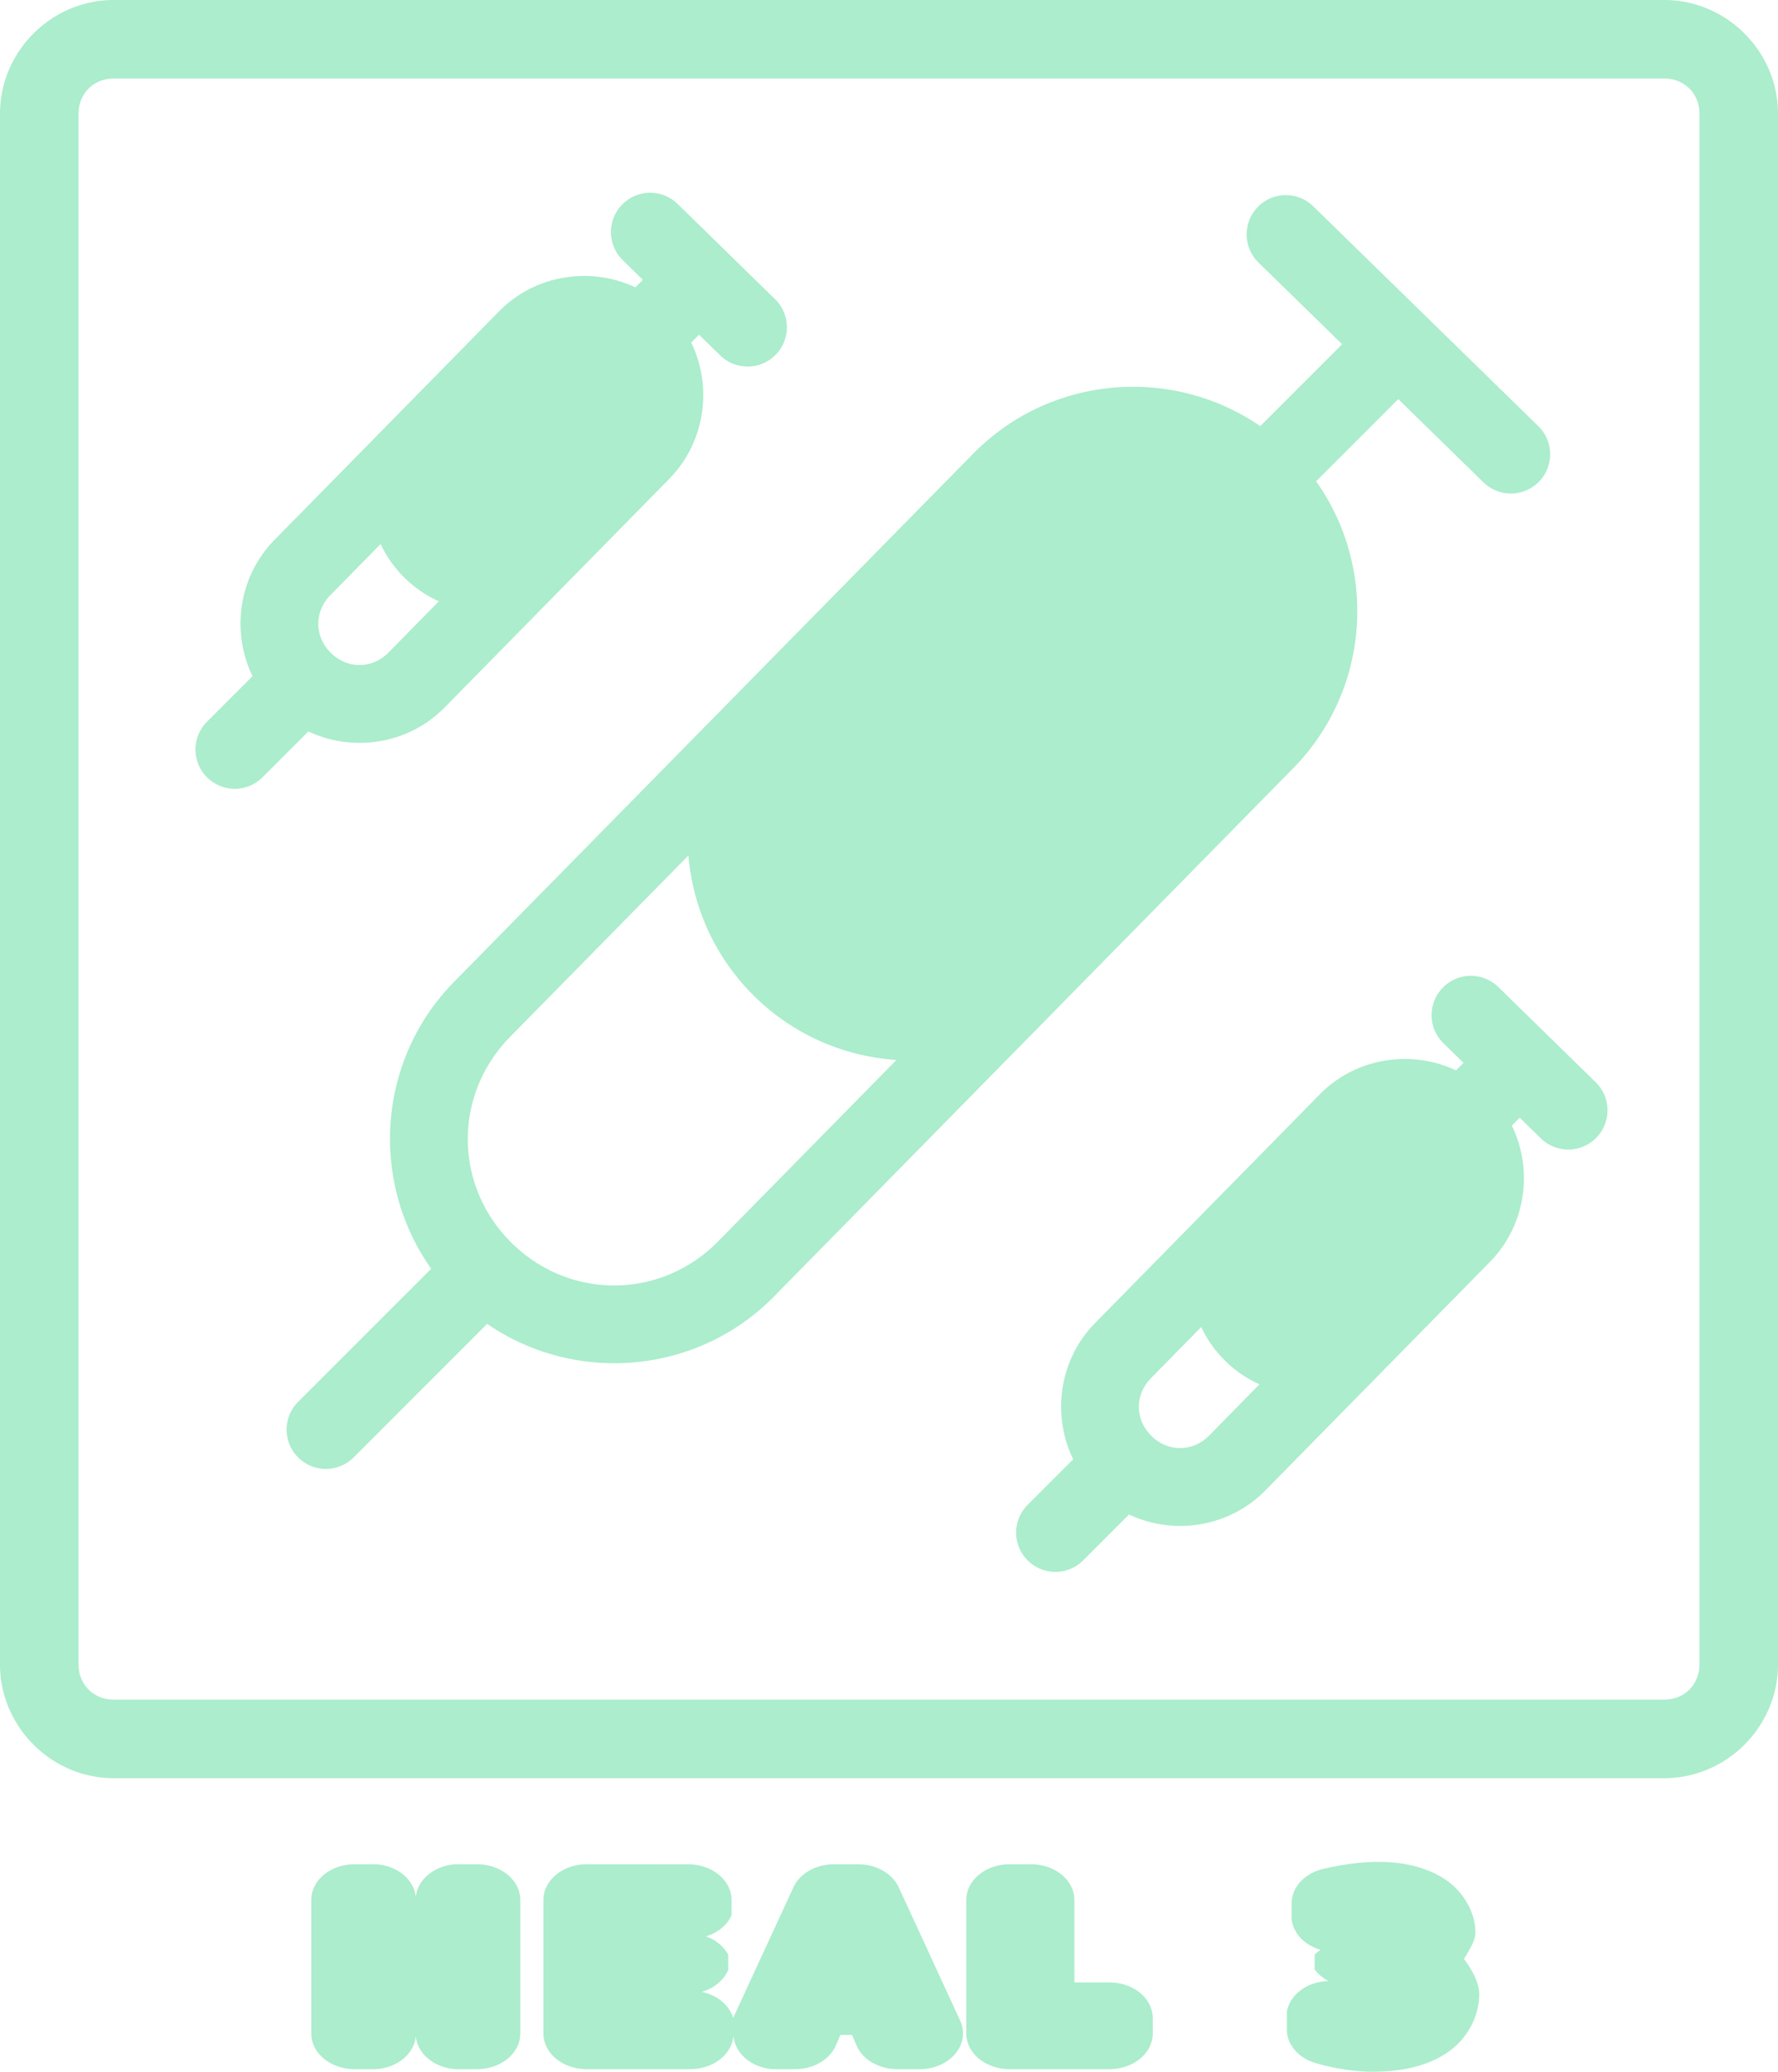 <?xml version="1.0" encoding="UTF-8" standalone="no"?>
<!-- Created with Inkscape (http://www.inkscape.org/) -->

<svg
   width="271.713"
   height="316.553"
   viewBox="0 0 71.891 83.755"
   version="1.1"
   id="svg8"
   inkscape:version="1.3 (0e150ed6c4, 2023-07-21)"
   sodipodi:docname="drawing.svg"
   xml:space="preserve"
   xmlns:inkscape="http://www.inkscape.org/namespaces/inkscape"
   xmlns:sodipodi="http://sodipodi.sourceforge.net/DTD/sodipodi-0.dtd"
   xmlns="http://www.w3.org/2000/svg"
   xmlns:svg="http://www.w3.org/2000/svg"
   xmlns:rdf="http://www.w3.org/1999/02/22-rdf-syntax-ns#"
   xmlns:cc="http://creativecommons.org/ns#"
   xmlns:dc="http://purl.org/dc/elements/1.1/"><defs
     id="defs2" /><sodipodi:namedview
     id="base"
     pagecolor="#ffffff"
     bordercolor="#666666"
     borderopacity="1.0"
     inkscape:pageopacity="0.0"
     inkscape:pageshadow="2"
     inkscape:zoom="1.3664572"
     inkscape:cx="3102.9146"
     inkscape:cy="503.85771"
     inkscape:document-units="mm"
     inkscape:current-layer="g13"
     showgrid="false"
     units="px"
     inkscape:window-width="1916"
     inkscape:window-height="1037"
     inkscape:window-x="0"
     inkscape:window-y="0"
     inkscape:window-maximized="1"
     inkscape:showpageshadow="2"
     inkscape:pagecheckerboard="0"
     inkscape:deskcolor="#d1d1d1" /><g
     inkscape:groupmode="layer"
     id="layer2"
     inkscape:label="hud"
     style="display:inline"
     transform="translate(-872.145,-84.875)"><g
       id="g13"
       style="display:inline"
       inkscape:label="upgrades"
       transform="translate(0,18.418)"><path
         id="path537"
         style="color:#000000;fill:#abedcc;stroke-linecap:round;stroke-linejoin:round;-inkscape-stroke:none"
         d="m 876.746,66.457 c -2.521,0 -4.601,2.078 -4.601,4.6 v 62.688 c 0,2.521 2.08,4.601 4.601,4.601 h 62.688 c 2.521,0 4.602,-2.08 4.602,-4.601 V 71.057 c 0,-2.521 -2.08,-4.6 -4.602,-4.6 z m 0,3.174 h 62.688 c 0.817,0 1.426,0.608 1.426,1.426 v 62.688 c 0,0.817 -0.608,1.426 -1.426,1.426 h -62.688 c -0.817,0 -1.426,-0.608 -1.426,-1.426 V 71.057 c 0,-0.817 0.608,-1.426 1.426,-1.426 z m 21.672,4.619 a 1.587,1.587 0 0 0 -1.117,0.479 1.587,1.587 0 0 0 0.025,2.246 l 0.813,0.795 -0.304,0.305 c -1.805,-0.85 -4.043,-0.524 -5.512,0.97 l -3.875,3.944 -5.207,5.299 c -1.462,1.488 -1.75,3.719 -0.885,5.507 l -1.842,1.842 a 1.587,1.587 0 0 0 0.002,2.246 1.587,1.587 0 0 0 2.244,-0.002 l 1.853,-1.853 c 1.805,0.849 4.041,0.525 5.51,-0.969 l 5.207,-5.299 3.875,-3.944 c 1.463,-1.489 1.755,-3.721 0.888,-5.509 l 0.317,-0.318 0.853,0.834 a 1.587,1.587 0 0 0 2.246,-0.025 1.587,1.587 0 0 0 -0.027,-2.246 L 899.545,74.703 a 1.587,1.587 0 0 0 -1.127,-0.453 z m 25.701,0.095 a 1.587,1.587 0 0 0 -1.117,0.48 1.587,1.587 0 0 0 0.027,2.244 l 3.384,3.305 -3.311,3.311 c -3.557,-2.446 -8.481,-2.068 -11.608,1.114 l -8.953,9.108 -12.034,12.242 c -3.121,3.175 -3.416,8.089 -0.926,11.602 l -5.383,5.382 a 1.587,1.587 0 0 0 0,2.244 1.587,1.587 0 0 0 2.246,0 l 5.397,-5.399 c 3.556,2.445 8.476,2.072 11.603,-1.109 l 12.033,-12.242 8.953,-9.108 c 3.121,-3.175 3.421,-8.092 0.93,-11.605 l 3.322,-3.322 3.444,3.365 a 1.587,1.587 0 0 0 2.244,-0.025 1.587,1.587 0 0 0 -0.025,-2.246 l -9.1,-8.888 a 1.587,1.587 0 0 0 -1.129,-0.452 z m -36.584,14.105 c 0.234,0.498 0.558,0.963 0.971,1.369 0.412,0.406 0.882,0.722 1.383,0.948 l -2.03,2.066 c -0.661,0.673 -1.663,0.682 -2.335,0.021 -0.672,-0.661 -0.68,-1.665 -0.02,-2.337 z m 12.445,12.592 c 0.177,2.085 1.067,4.119 2.67,5.695 1.604,1.577 3.653,2.432 5.741,2.573 l -7.209,7.334 c -2.31,2.349 -5.991,2.381 -8.341,0.071 -2.349,-2.31 -2.379,-5.991 -0.07,-8.341 z m 31.618,4.866 a 1.587,1.587 0 0 0 -1.117,0.48 1.587,1.587 0 0 0 0.027,2.244 l 0.813,0.795 -0.305,0.304 c -1.805,-0.85 -4.043,-0.522 -5.512,0.973 l -3.875,3.944 -5.207,5.299 c -1.463,1.489 -1.751,3.719 -0.885,5.507 l -1.841,1.842 a 1.587,1.587 0 0 0 0,2.244 1.587,1.587 0 0 0 2.246,0 l 1.852,-1.854 c 1.805,0.849 4.042,0.525 5.51,-0.969 l 5.207,-5.299 3.876,-3.944 c 1.159,-1.18 1.584,-2.828 1.278,-4.351 v -5.2e-4 c -0.08,-0.399 -0.211,-0.789 -0.391,-1.16 l 0.318,-0.318 0.854,0.834 a 1.587,1.587 0 0 0 2.244,-0.025 1.587,1.587 0 0 0 -0.026,-2.244 l -3.937,-3.849 a 1.587,1.587 0 0 0 -1.129,-0.452 z m -10.883,14.198 c 0.234,0.498 0.558,0.963 0.971,1.369 0.413,0.406 0.883,0.722 1.384,0.948 l -2.031,2.067 c -0.661,0.673 -1.664,0.681 -2.336,0.02 -0.672,-0.661 -0.68,-1.665 -0.02,-2.337 z m 7.169,21.623 c -0.363,0 -0.729,0.028 -1.101,0.076 a 1.745,1.444 0 0 0 -0.004,0 c -0.367,0.049 -0.742,0.118 -1.13,0.208 a 1.745,1.444 0 0 0 -1.277,1.392 v 0.65 a 1.745,1.444 0 0 0 1.17,1.228 1.745,1.444 0 0 0 -0.241,0.199 v 0.599 a 1.745,1.444 0 0 0 0.563,0.466 1.745,1.444 0 0 0 -1.687,1.249 v 0.706 a 1.745,1.444 0 0 0 1.168,1.363 c 0.383,0.111 0.769,0.196 1.154,0.254 10e-4,2.3e-4 0.004,0.002 0.005,0.002 0.384,0.06 0.771,0.092 1.157,0.092 1.066,0 2.121,-0.191 2.971,-0.752 0.847,-0.558 1.322,-1.502 1.322,-2.365 0,-0.496 -0.286,-0.989 -0.612,-1.44 0.198,-0.361 0.459,-0.713 0.459,-1.084 0,-0.79 -0.489,-1.662 -1.258,-2.157 -0.771,-0.498 -1.727,-0.686 -2.66,-0.686 z m -41.411,0.098 a 1.745,1.444 0 0 0 -1.743,1.445 v 5.391 a 1.745,1.444 0 0 0 1.743,1.445 h 0.882 a 1.745,1.444 0 0 0 1.602,-1.325 1.745,1.444 0 0 0 1.601,1.325 h 0.88 a 1.745,1.444 0 0 0 1.745,-1.445 v -5.391 a 1.745,1.444 0 0 0 -1.745,-1.445 h -0.88 a 1.745,1.444 0 0 0 -1.601,1.326 1.745,1.444 0 0 0 -1.602,-1.326 z m 9.39,0 a 1.745,1.444 0 0 0 -1.746,1.445 v 5.391 a 1.745,1.444 0 0 0 1.746,1.445 h 4.197 a 1.745,1.444 0 0 0 1.743,-1.445 v -0.085 a 1.745,1.444 0 0 0 1.567,1.53 h 0.93 a 1.745,1.444 0 0 0 1.644,-0.961 l 0.18,-0.421 h 0.472 l 0.18,0.421 a 1.745,1.444 0 0 0 1.644,0.961 h 0.917 a 1.745,1.444 0 0 0 1.631,-1.958 l -2.484,-5.391 a 1.745,1.444 0 0 0 -1.629,-0.931 h -1 a 1.745,1.444 0 0 0 -1.629,0.93 l -2.437,5.283 a 1.745,1.444 0 0 0 -1.273,-1.056 1.745,1.444 0 0 0 1.073,-0.888 v -0.613 a 1.745,1.444 0 0 0 -0.897,-0.743 1.745,1.444 0 0 0 1.032,-0.853 v -0.614 a 1.745,1.444 0 0 0 -1.745,-1.445 z m 17.097,0 a 1.745,1.444 0 0 0 -1.745,1.445 v 5.391 a 1.745,1.444 0 0 0 1.745,1.445 h 4.053 a 1.745,1.444 0 0 0 1.743,-1.445 v -0.613 a 1.745,1.444 0 0 0 -1.743,-1.445 h -1.427 v -3.333 a 1.745,1.444 0 0 0 -1.746,-1.445 z m 16.904,1.028 0.019,0.01 c -0.004,-0.003 -0.009,-8.9e-4 -0.013,-0.004 -0.003,-0.002 -0.004,-0.004 -0.006,-0.006 z m 1.326,2.441 0.006,0.007 c -0.001,-9.1e-4 -0.003,-4.5e-4 -0.004,-0.002 -0.001,-0.002 -5.1e-4,-0.004 -0.002,-0.006 z" /></g></g></svg>
